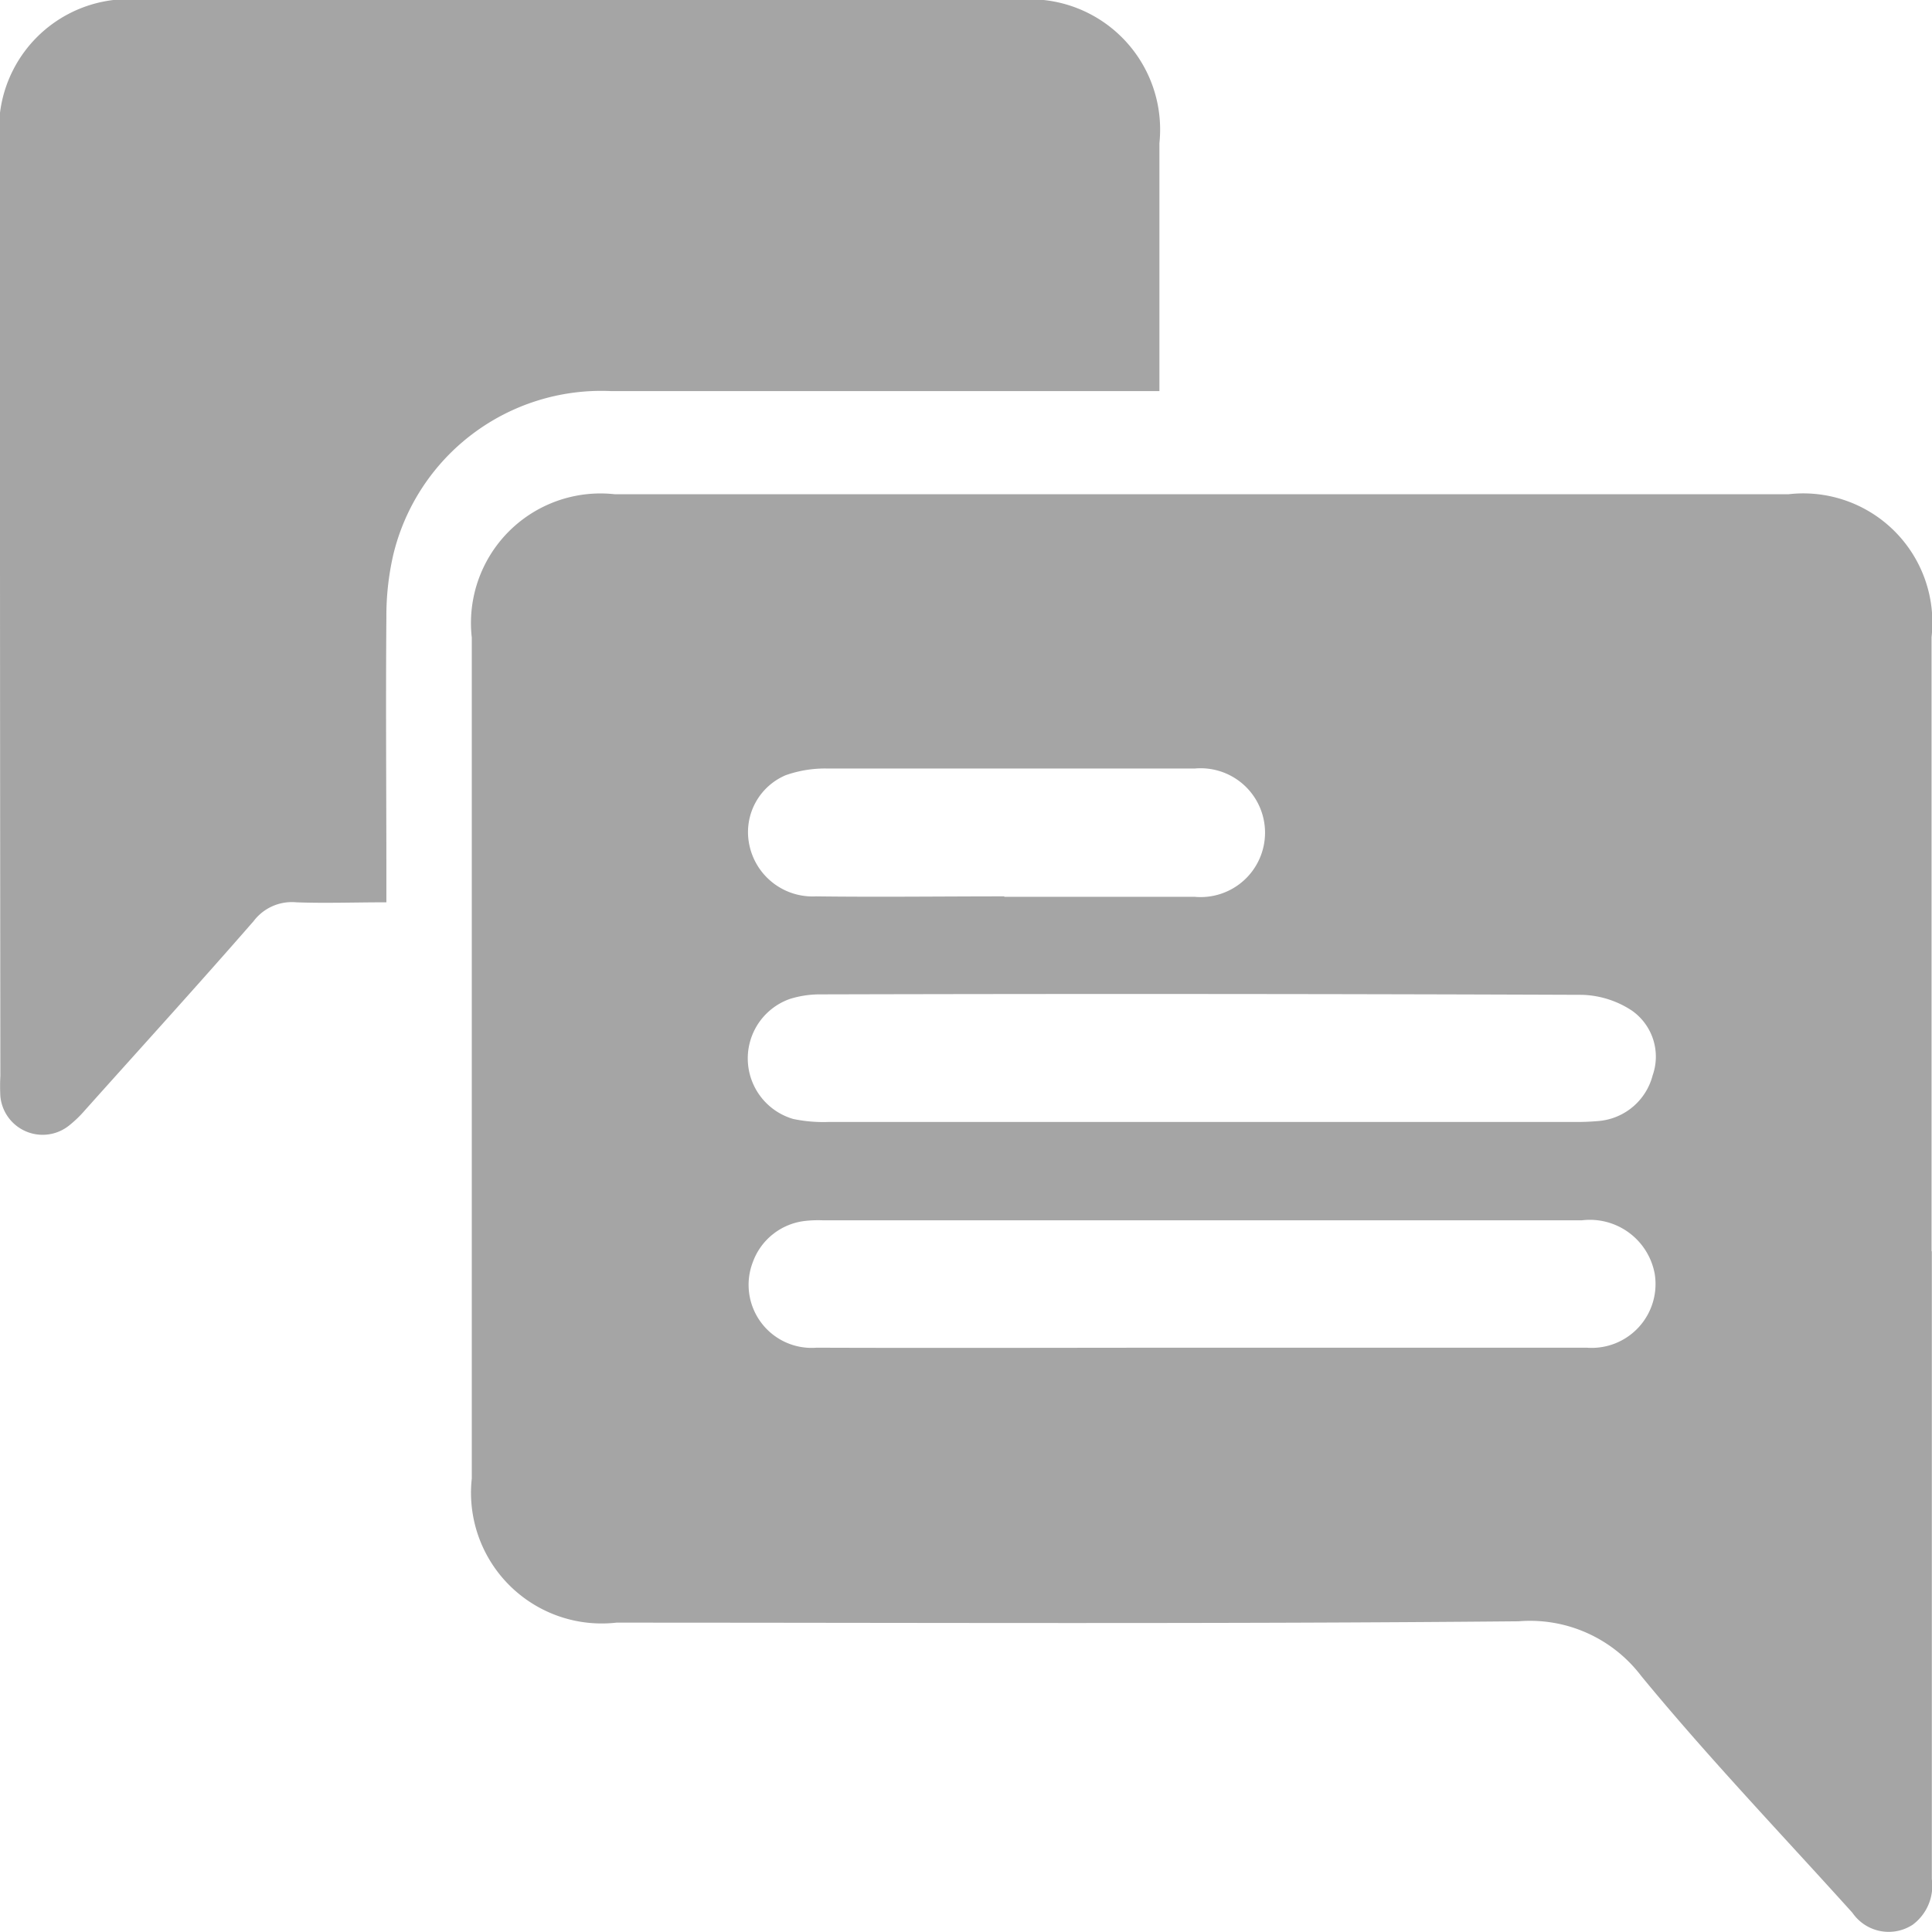 <svg xmlns="http://www.w3.org/2000/svg" xmlns:xlink="http://www.w3.org/1999/xlink" width="21.446" height="21.446" viewBox="0 0 21.446 21.446">
  <defs>
    <clipPath id="clip-path">
      <rect id="Rectangle_9" data-name="Rectangle 9" width="21.446" height="21.446" fill="#a5a5a5"/>
    </clipPath>
  </defs>
  <g id="Group_12" data-name="Group 12" clip-path="url(#clip-path)">
    <path id="Path_14" data-name="Path 14" d="M120.325,117.358q0,3.485,0,6.97a.539.539,0,0,1-.212.507.488.488,0,0,1-.669-.132c-.786-.872-1.6-1.723-2.344-2.628a1.55,1.55,0,0,0-1.362-.608c-3.338.031-6.676.015-10.014.015a1.451,1.451,0,0,1-1.606-1.6q0-4.667,0-9.335a1.438,1.438,0,0,1,1.585-1.591h13.033a1.433,1.433,0,0,1,1.586,1.586q0,3.409,0,6.819m-8.111-1.437h4.123a2.741,2.741,0,0,0,.3-.011.679.679,0,0,0,.592-.506.624.624,0,0,0-.229-.718,1.056,1.056,0,0,0-.556-.176q-4.224-.016-8.448-.005a1.117,1.117,0,0,0-.345.051.7.7,0,0,0,.038,1.332,1.637,1.637,0,0,0,.4.033q2.062,0,4.123,0m.006,2.506h.679c1.2,0,2.4,0,3.6,0a.709.709,0,0,0,.755-.82.732.732,0,0,0-.809-.594h-8.423a1.294,1.294,0,0,0-.2.007.7.7,0,0,0-.58.459.7.7,0,0,0,.709.948c1.425.005,2.85,0,4.274,0m-2.19-5.005c.7,0,1.409,0,2.113,0a.715.715,0,1,0,0-1.424h-.1c-1.325,0-2.649,0-3.974,0a1.313,1.313,0,0,0-.466.074.686.686,0,0,0-.407.759.717.717,0,0,0,.744.586c.7.009,1.392,0,2.088,0" transform="translate(-98.881 -103.47)" fill="#a5a5a5"/>
    <path id="Path_15" data-name="Path 15" d="M12.872,4.341h-.335c-1.92,0-3.839,0-5.759,0A2.375,2.375,0,0,0,4.367,6.156a3.031,3.031,0,0,0-.077.7c-.008.956,0,1.911,0,2.867,0,.09,0,.179,0,.293-.354,0-.68.012-1,0a.532.532,0,0,0-.473.208c-.617.708-1.247,1.4-1.873,2.1A1.292,1.292,0,0,1,.76,12.5a.471.471,0,0,1-.755-.331,2.143,2.143,0,0,1,0-.226Q0,6.771,0,1.6A1.44,1.44,0,0,1,1.6,0H11.28a1.446,1.446,0,0,1,1.591,1.589q0,1.232,0,2.465v.287" transform="translate(-0.001 0)" fill="#a5a5a5"/>
  </g>
</svg>
